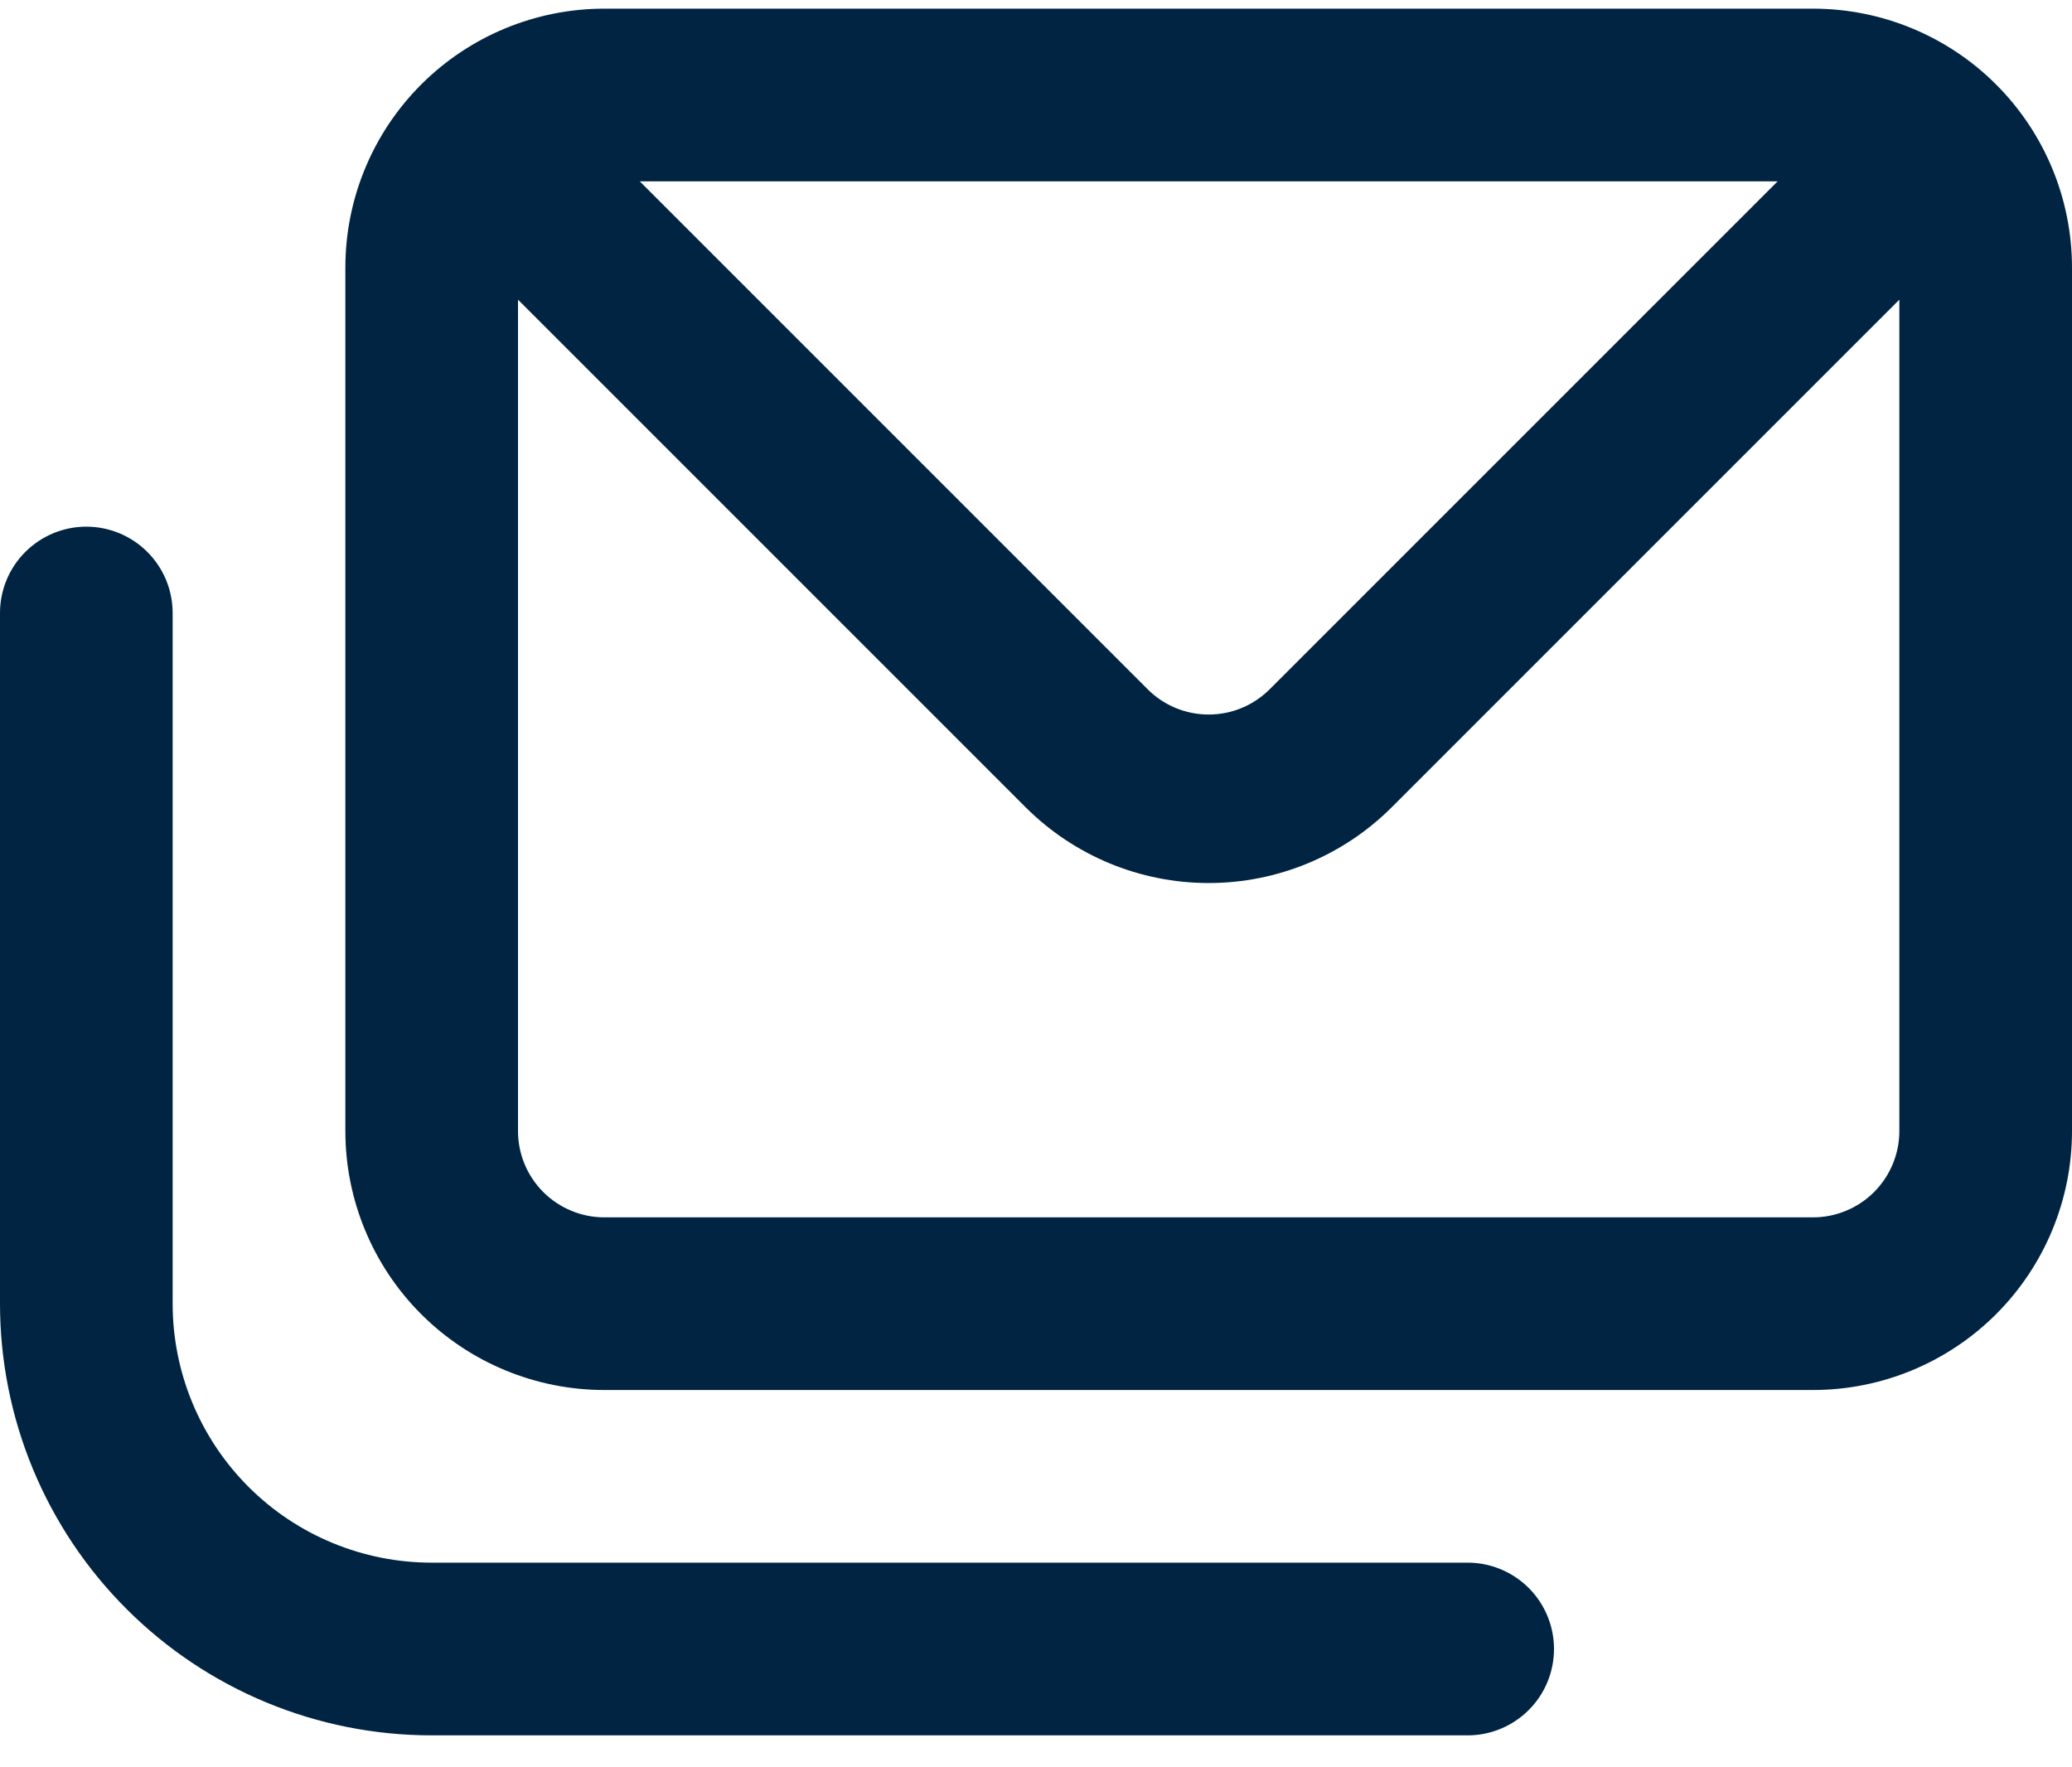 <svg width="34" height="29" viewBox="0 0 34 29" fill="none" xmlns="http://www.w3.org/2000/svg">
<path d="M24.083 25.642H7.083C5.956 25.642 4.875 25.195 4.078 24.398C3.281 23.601 2.833 22.52 2.833 21.392V10.059C2.833 9.683 2.684 9.323 2.418 9.057C2.153 8.792 1.792 8.642 1.417 8.642C1.041 8.642 0.681 8.792 0.415 9.057C0.149 9.323 0 9.683 0 10.059L0 21.392C0 23.271 0.746 25.073 2.075 26.401C3.403 27.73 5.205 28.476 7.083 28.476H24.083C24.459 28.476 24.819 28.326 25.085 28.061C25.351 27.795 25.5 27.435 25.5 27.059C25.5 26.683 25.351 26.323 25.085 26.057C24.819 25.792 24.459 25.642 24.083 25.642ZM29.75 0.142H9.917C8.79 0.142 7.708 0.59 6.911 1.387C6.114 2.184 5.667 3.265 5.667 4.392V18.559C5.667 19.686 6.114 20.767 6.911 21.564C7.708 22.361 8.79 22.809 9.917 22.809H29.75C30.877 22.809 31.958 22.361 32.755 21.564C33.552 20.767 34 19.686 34 18.559V4.392C34 3.265 33.552 2.184 32.755 1.387C31.958 0.59 30.877 0.142 29.75 0.142ZM29.169 2.976L20.839 11.306C20.707 11.439 20.551 11.544 20.378 11.616C20.206 11.688 20.02 11.725 19.833 11.725C19.646 11.725 19.461 11.688 19.288 11.616C19.116 11.544 18.959 11.439 18.828 11.306L10.498 2.976H29.169ZM31.167 18.559C31.167 18.935 31.017 19.295 30.752 19.561C30.486 19.826 30.126 19.976 29.75 19.976H9.917C9.541 19.976 9.181 19.826 8.915 19.561C8.649 19.295 8.5 18.935 8.5 18.559V4.917L16.83 13.247C17.627 14.043 18.707 14.49 19.833 14.49C20.96 14.49 22.04 14.043 22.837 13.247L31.167 4.917V18.559Z" fill="#002442"/>
</svg>
